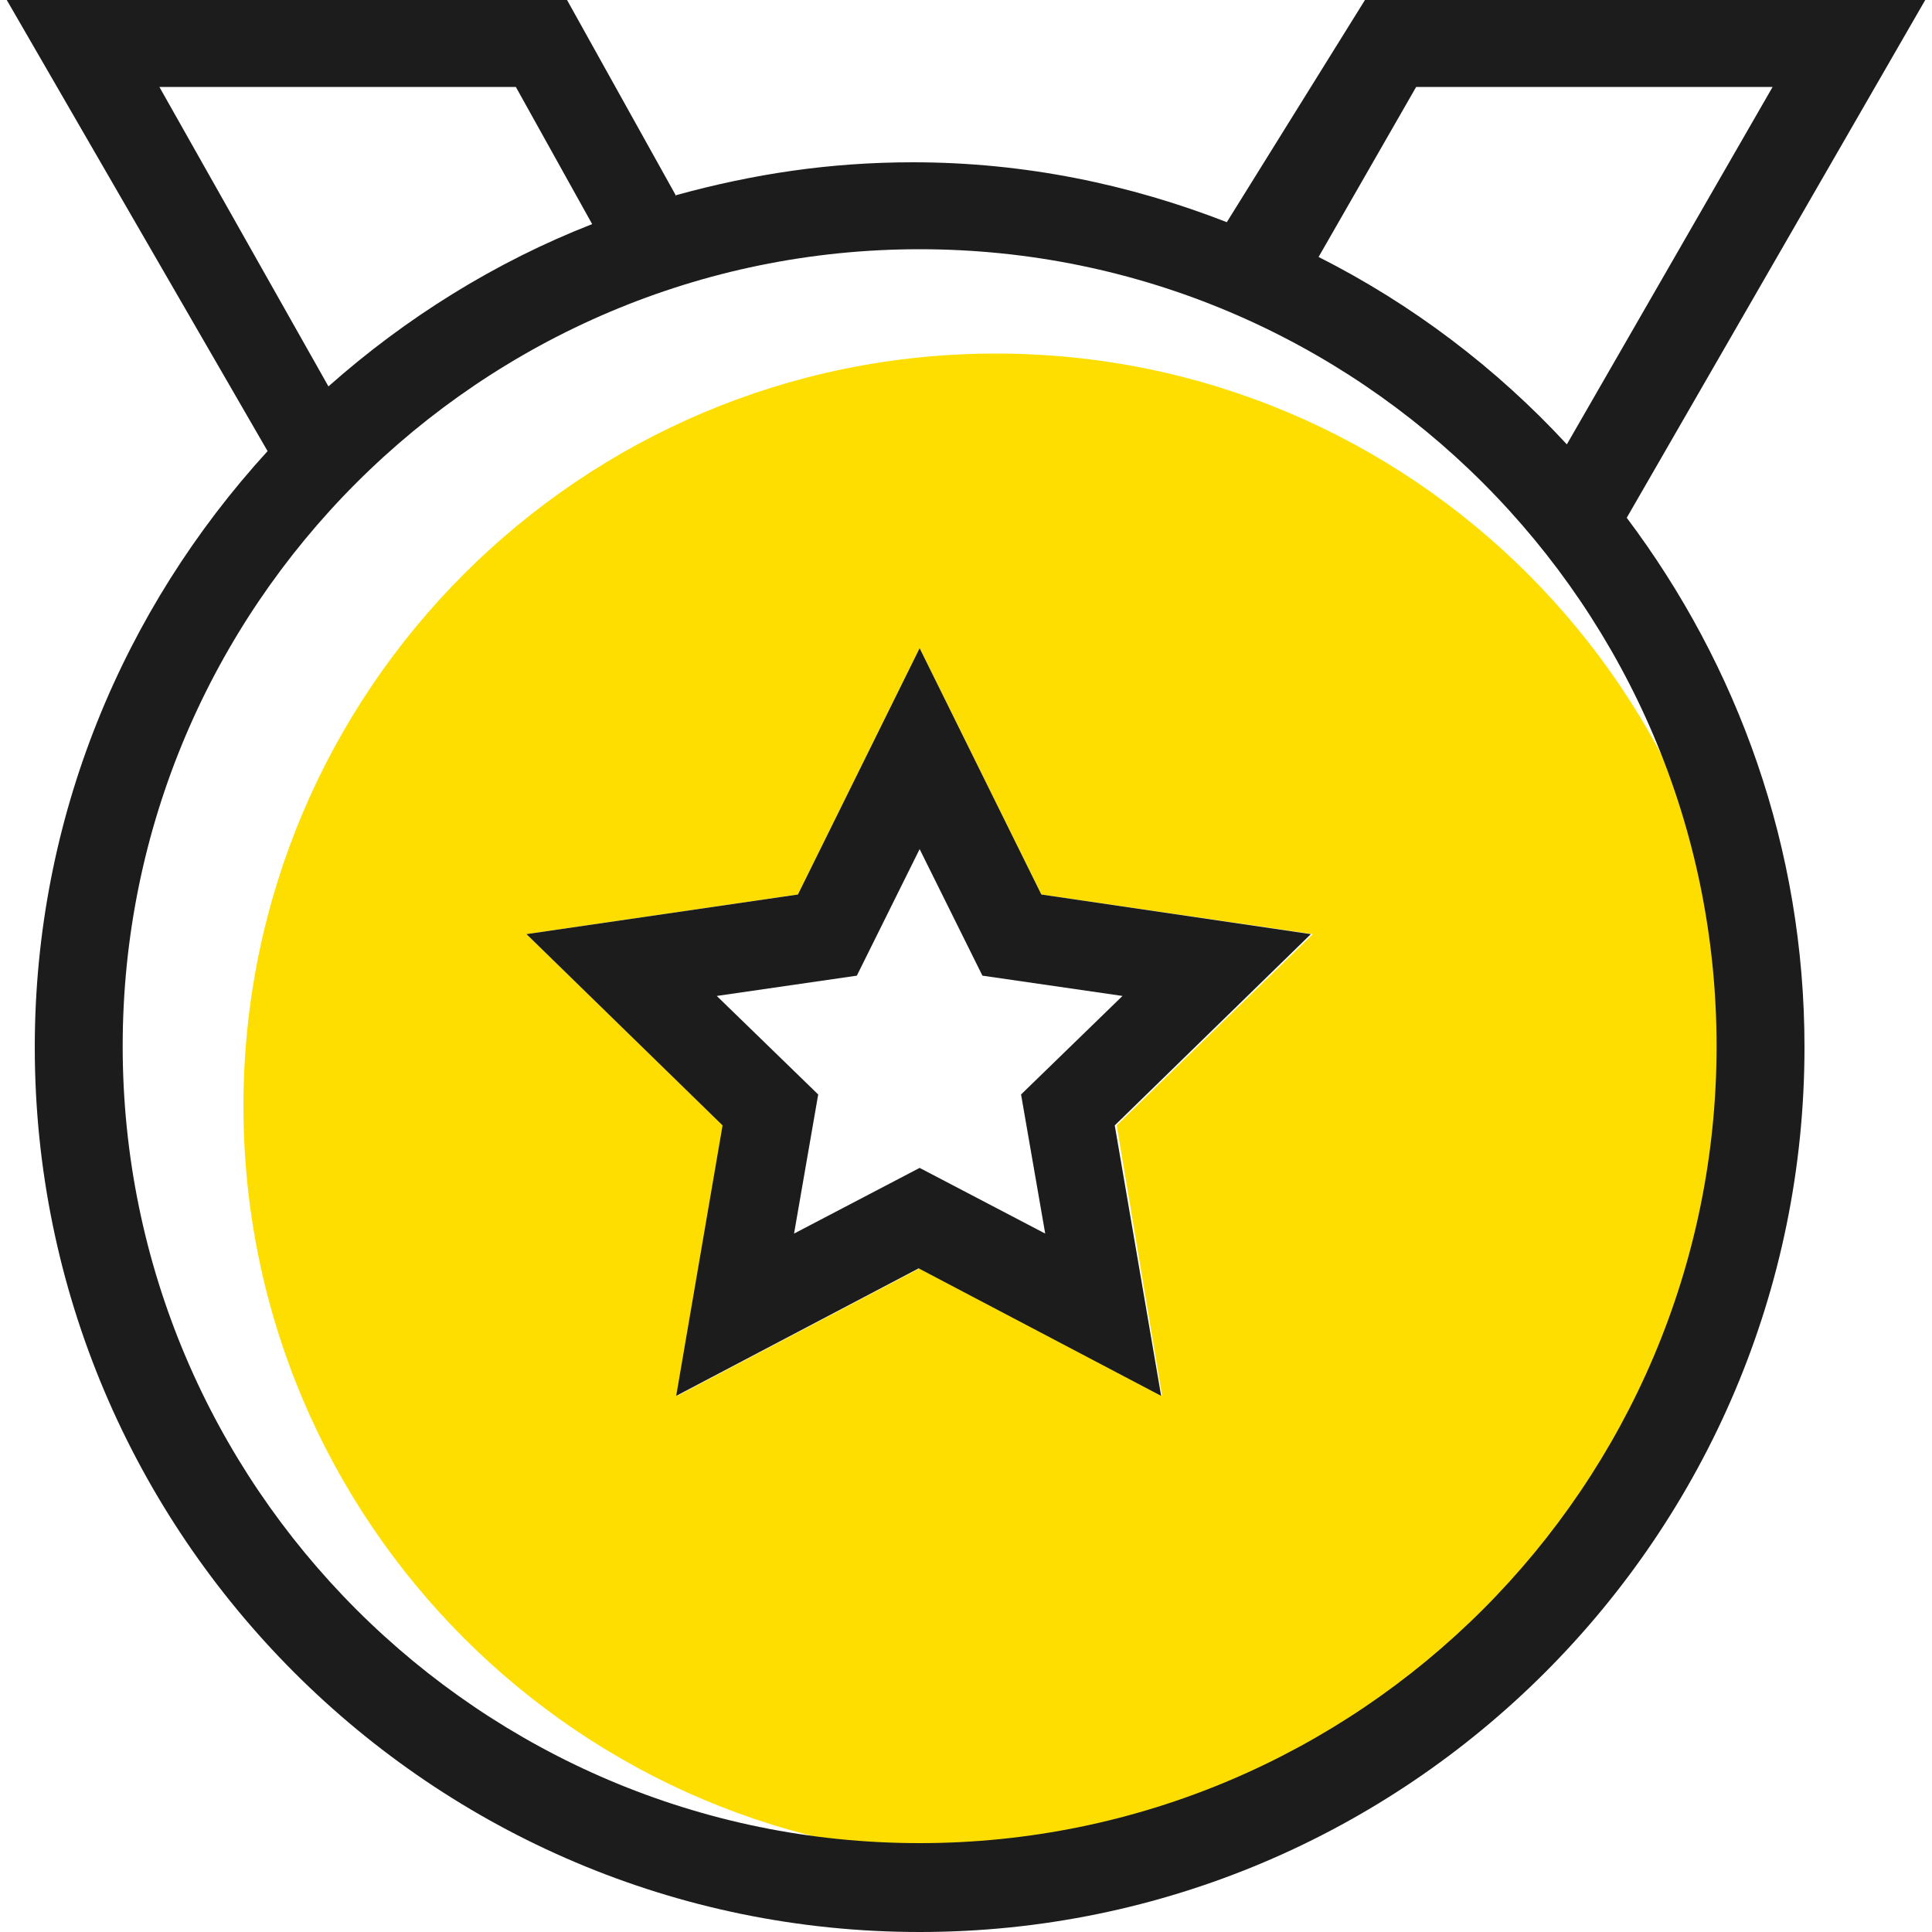 <?xml version="1.0" standalone="no"?><!DOCTYPE svg PUBLIC "-//W3C//DTD SVG 1.1//EN" "http://www.w3.org/Graphics/SVG/1.1/DTD/svg11.dtd"><svg class="icon" width="200px" height="200.00px" viewBox="0 0 1024 1024" version="1.1" xmlns="http://www.w3.org/2000/svg"><path d="M527.872 187.392c-220.16 0-398.848 178.688-398.848 398.848s178.688 398.848 398.848 398.848 398.848-178.688 398.848-398.848-178.688-398.848-398.848-398.848z m88.064 552.448l-128.512-67.584-128.512 67.584 24.576-143.36-104.448-101.376 143.872-20.992 64.512-130.56 64.512 130.56 143.872 20.992-103.936 101.376 24.064 143.36z" fill="#FDDE00" /><path d="M551.936 474.112L487.424 343.552 422.912 474.112l-143.872 20.992 103.936 101.376-24.576 143.36 128.512-67.584 128.512 67.584-24.576-143.36 103.936-101.376-142.848-20.992z m2.048 179.712l-66.56-34.816-66.56 34.816 12.8-73.728-53.76-52.224 74.24-10.752 33.28-67.072 33.28 67.072 74.24 10.752-53.76 52.224 12.8 73.728z" fill="#1C1C1C" /><path d="M1020.416 0h-296.96L650.24 117.76c-51.2-19.968-107.008-31.744-166.4-31.744-44.032 0-84.48 6.144-125.44 17.408v0.512L300.544 0H3.584l138.24 239.104C65.536 322.56 18.432 433.152 18.432 555.008c0 258.56 210.432 468.992 468.992 468.992s468.992-210.432 468.992-468.992c0-105.472-35.328-202.24-94.208-280.576L1020.416 0z m-269.824 46.08h188.928l-109.056 189.44c-37.376-40.448-81.92-74.24-131.584-99.328L750.592 46.08zM273.408 46.08l40.448 72.704C262.656 138.752 215.04 168.448 174.08 204.8L84.48 46.08h188.928z m214.016 930.816c-232.96 0-422.4-189.44-422.4-422.4s189.44-422.4 422.4-422.4 422.4 189.44 422.4 422.4-189.44 422.4-422.4 422.4z" fill="#1C1C1C" /></svg>